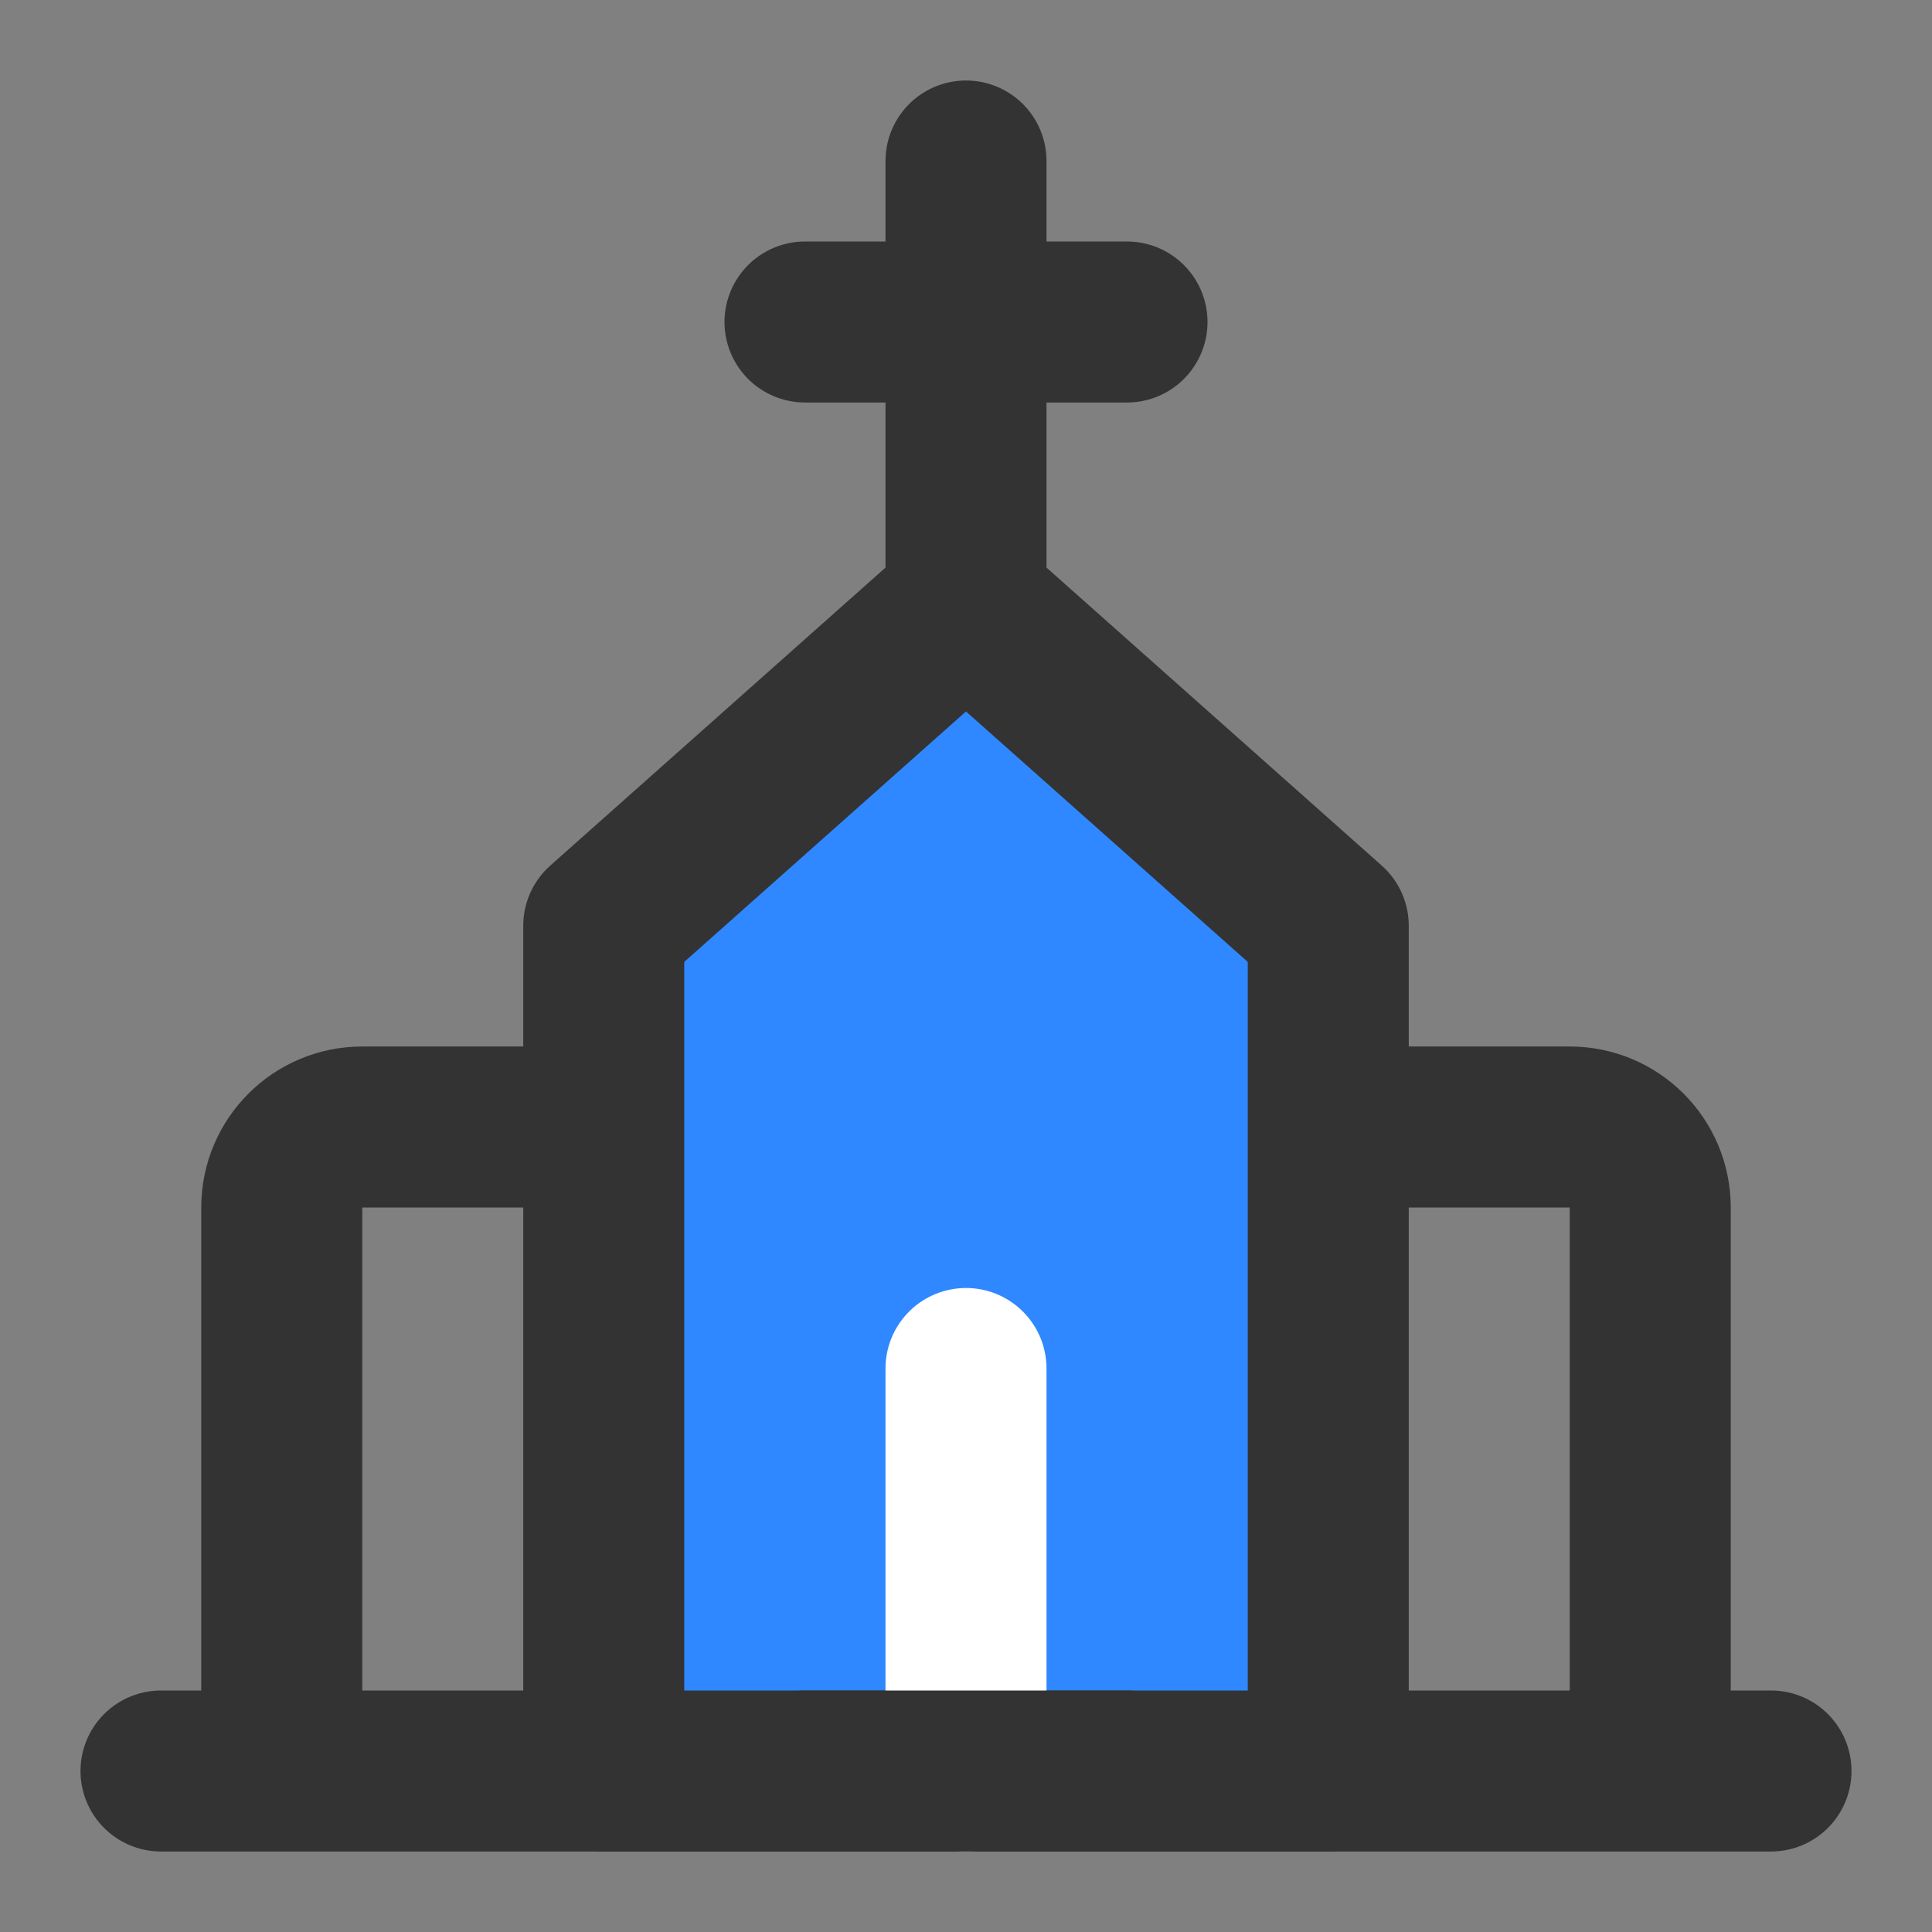 <?xml version="1.0" encoding="UTF-8"?><svg width="24" height="24" viewBox="0 0 48 48" fill="none" xmlns="http://www.w3.org/2000/svg"><rect x="0" y="0" width="48" height="48" fill="#808080" stroke="none"/><path d="M24 4V16" stroke="#333" stroke-width="4" stroke-linecap="round"/><path d="M20 8L28 8" stroke="#333" stroke-width="4" stroke-linecap="round"/><path d="M15 28H9C7.895 28 7 28.895 7 30V44" stroke="#333" stroke-width="4" stroke-linejoin="round"/><path d="M33 28H39C40.105 28 41 28.895 41 30V44" stroke="#333" stroke-width="4" stroke-linejoin="round"/><path d="M4 44L44 44" stroke="#333" stroke-width="4" stroke-linecap="round"/><path d="M15 23L24 15L33 23V44H15V23Z" fill="#2F88FF" stroke="#333" stroke-width="4" stroke-linecap="round" stroke-linejoin="round"/><path d="M24 34V44" stroke="#FFF" stroke-width="4" stroke-linecap="round"/><path d="M20 44L28 44" stroke="#333" stroke-width="4" stroke-linecap="round"/></svg>